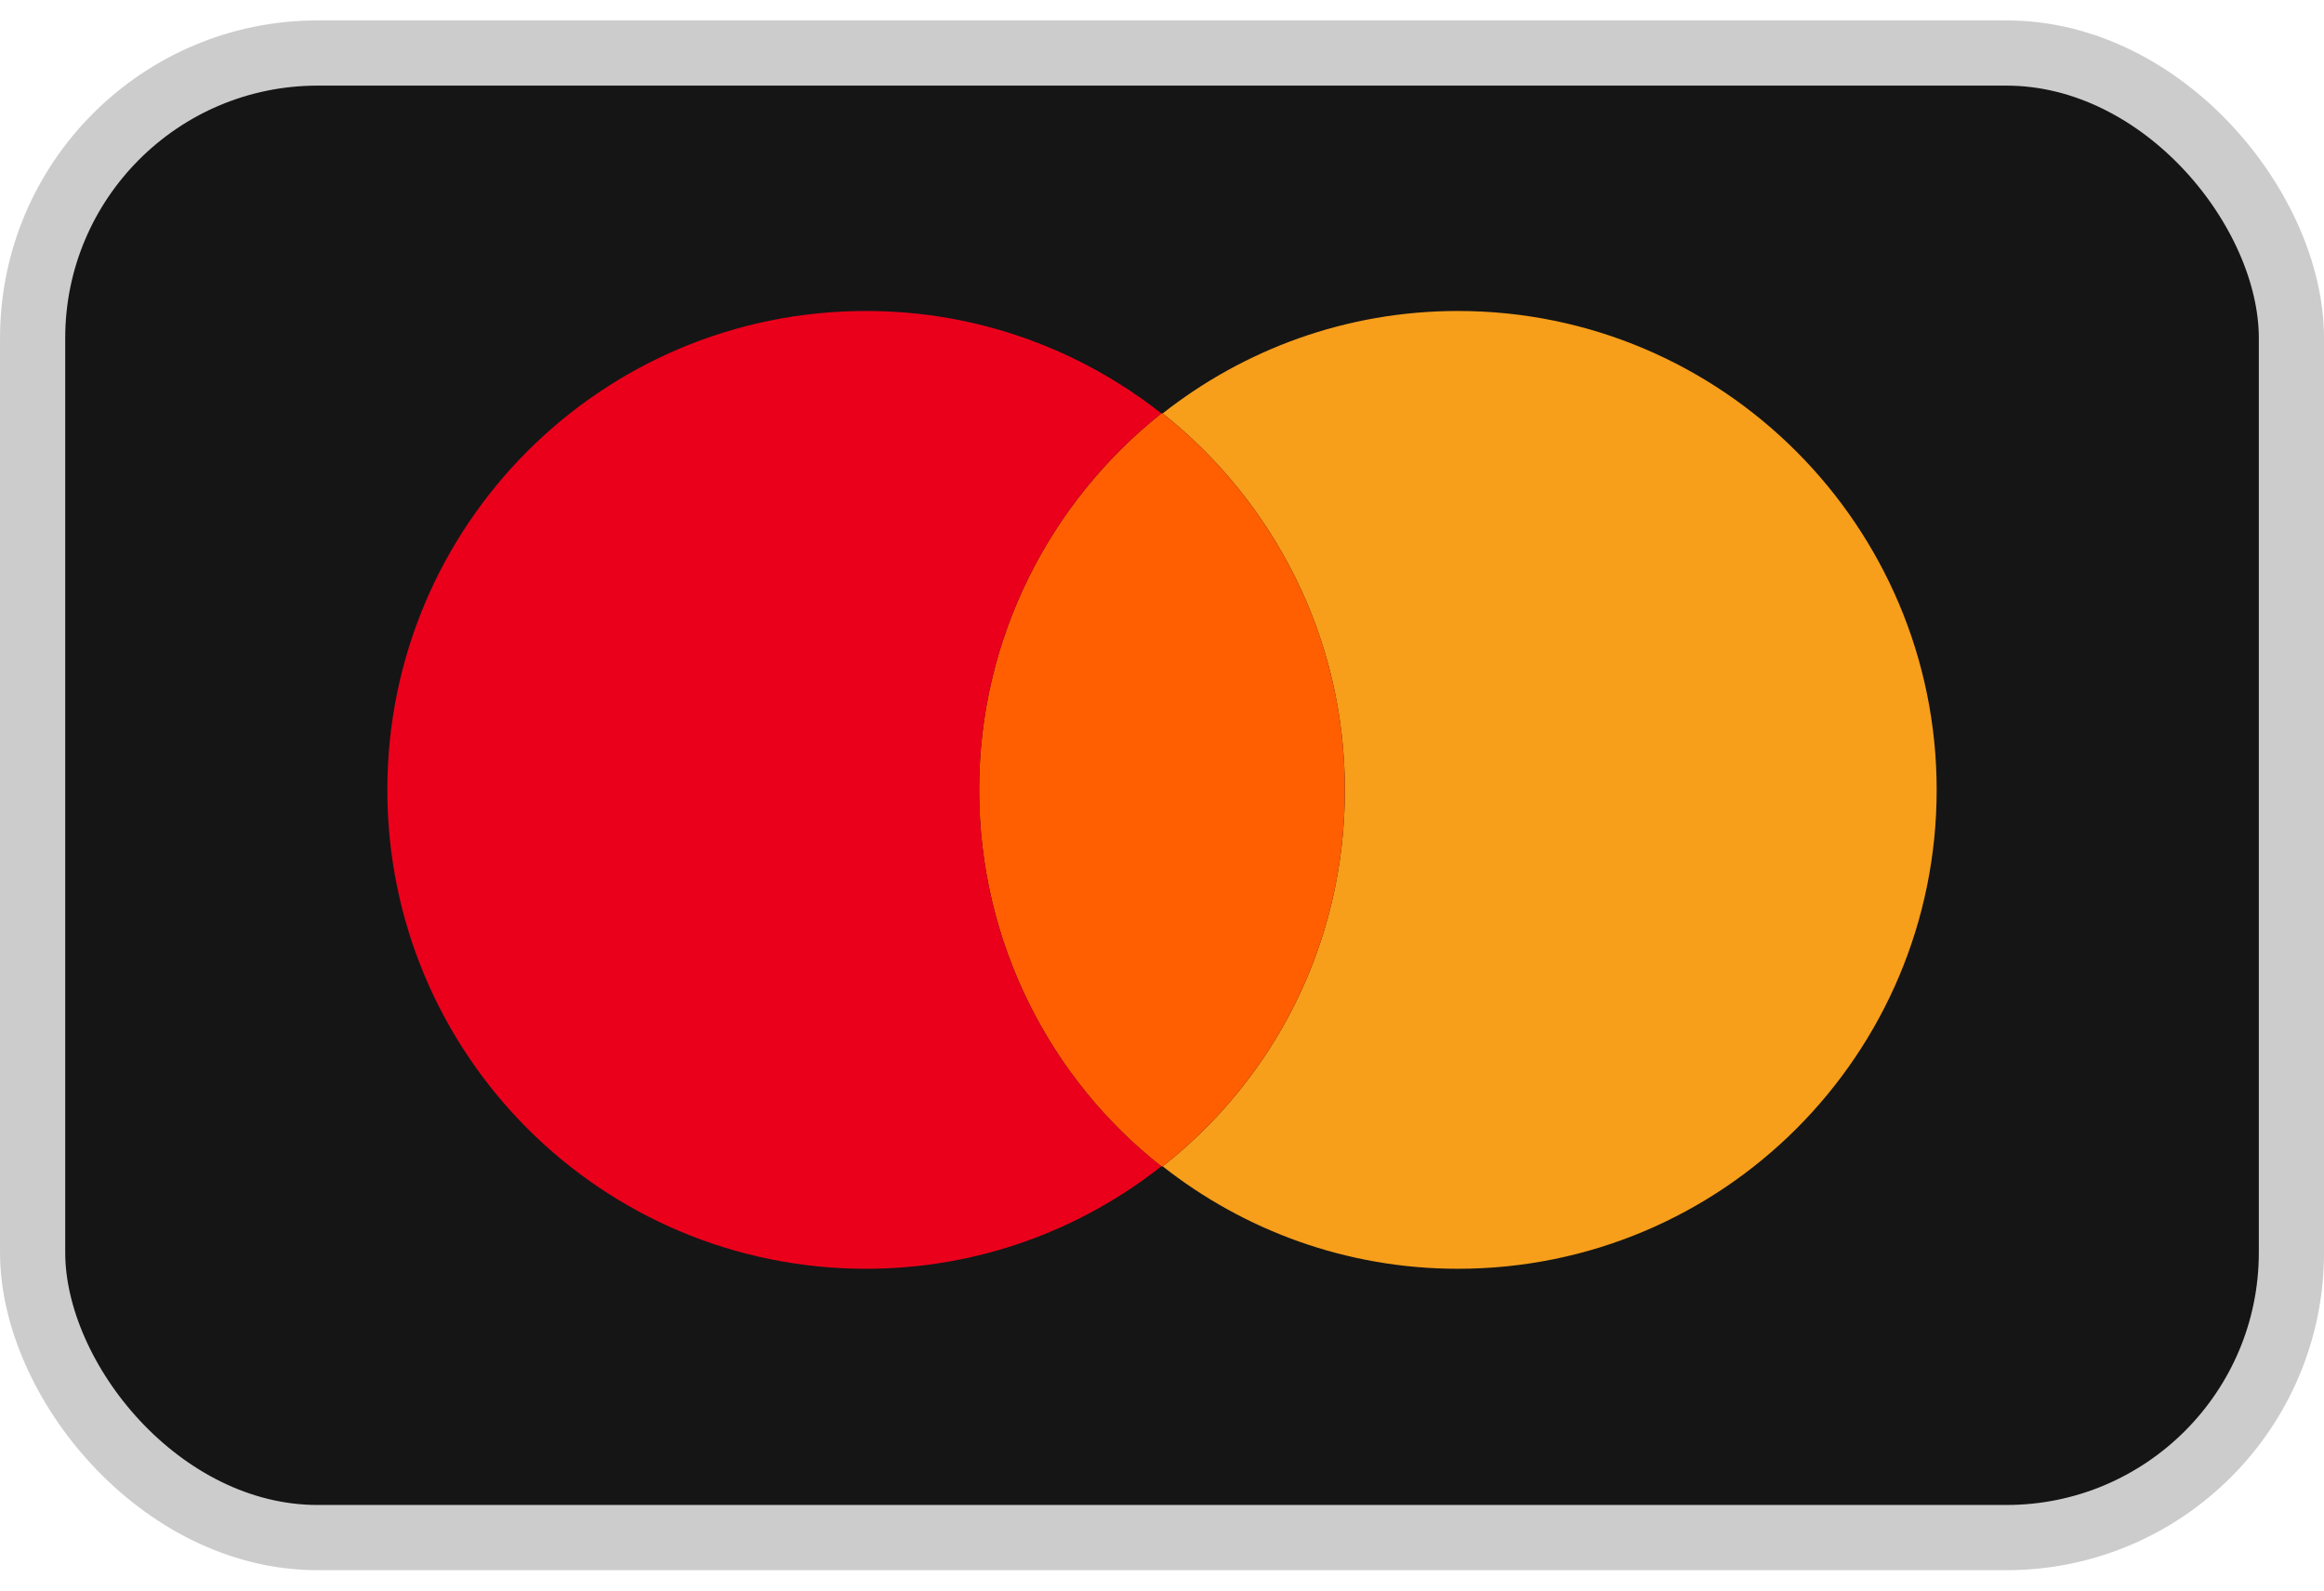 <svg width="57" height="39" viewBox="0 0 57 39" fill="none" xmlns="http://www.w3.org/2000/svg">
<g id="Payment Method/Mastercard">
<rect x="0.8" y="1.3" width="55.401" height="36.401" rx="6.99" fill="#151515"/>
<g id="Vector">
<path d="M47.5 19.367C47.5 25.858 42.248 31.11 35.758 31.11C33.018 31.11 30.506 30.164 28.516 28.598C31.256 26.446 32.985 23.119 32.985 19.367C32.985 15.616 31.224 12.289 28.516 10.137C30.506 8.571 33.018 7.625 35.758 7.625C42.248 7.625 47.5 12.909 47.5 19.367Z" fill="#F79E1B"/>
<path d="M28.516 10.137C28.516 10.137 28.516 10.137 28.516 10.137C31.224 12.289 32.985 15.616 32.985 19.367C32.985 23.119 31.256 26.446 28.516 28.598L28.484 28.598C25.776 26.478 24.015 23.119 24.015 19.368C24.015 15.617 25.776 12.289 28.484 10.137C28.484 10.137 28.484 10.137 28.484 10.137L28.516 10.137Z" fill="#FF5F00"/>
<path d="M24.015 19.368C24.015 15.617 25.776 12.289 28.484 10.137C26.494 8.571 23.982 7.625 21.242 7.625C14.752 7.625 9.5 12.877 9.5 19.367C9.5 25.858 14.752 31.11 21.242 31.11C23.982 31.11 26.494 30.164 28.484 28.598C25.776 26.478 24.015 23.119 24.015 19.368Z" fill="#EB001B"/>
</g>
<rect x="0.8" y="1.3" width="55.401" height="36.401" rx="6.99" stroke="#CCCCCC" stroke-width="1.599"/>
</g>
</svg>
